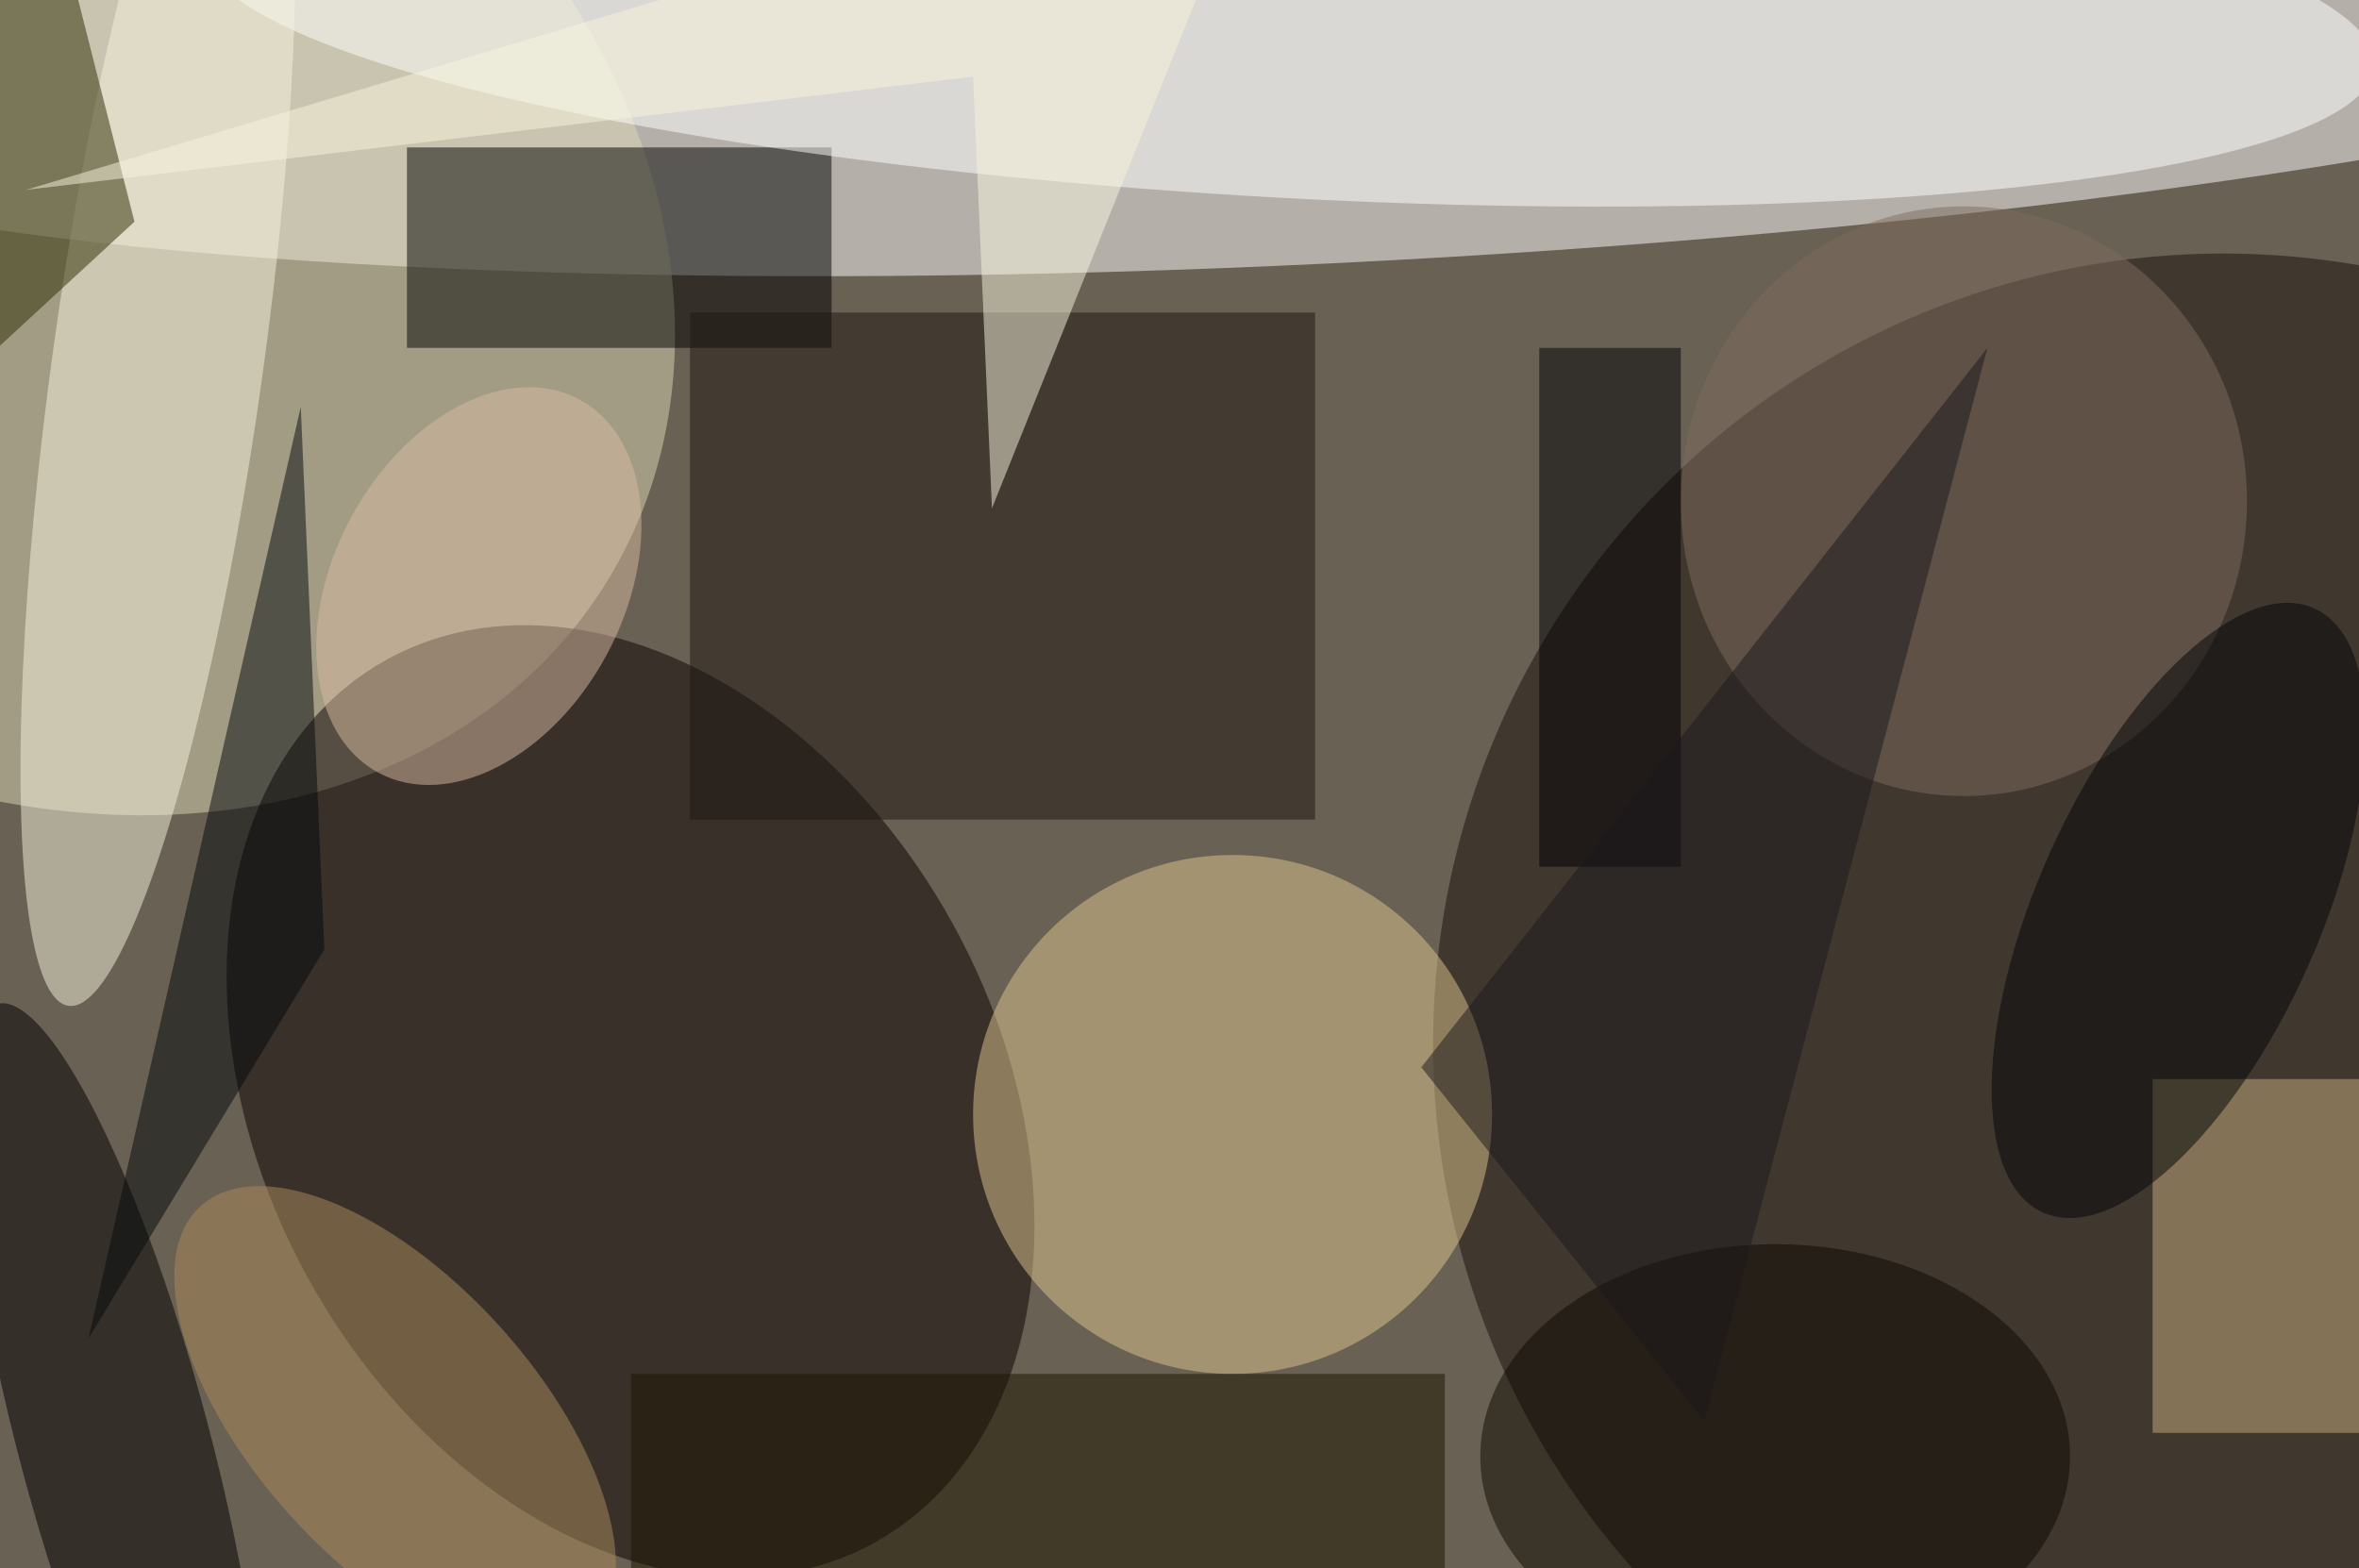 <svg xmlns="http://www.w3.org/2000/svg" viewBox="0 0 200 133"><filter id="b"><feGaussianBlur stdDeviation="12" /></filter><path fill="#696153" d="M0 0h200v133H0z"/><g filter="url(#b)" transform="translate(.5 .5)" fill-opacity=".5"><ellipse fill="#fff" rx="1" ry="1" transform="rotate(87.2 55.7 58.6) scale(21.742 143.395)"/><ellipse fill="#ded8b6" rx="1" ry="1" transform="matrix(-24.756 40.519 -51.041 -31.184 0 17.5)"/><ellipse fill="#0a0100" rx="1" ry="1" transform="rotate(61.1 -52.2 91.3) scale(42.769 31.19)"/><ellipse fill="#180e0b" cx="188" cy="88" rx="67" ry="67"/><path fill="#010000" d="M34 12h36v17H34z"/><ellipse fill="#dfc78e" cx="104" cy="94" rx="22" ry="22"/><ellipse fill="#fffffe" rx="1" ry="1" transform="matrix(-92.106 -5.051 .891 -16.253 108.7 0)"/><ellipse fill="#f6f2df" rx="1" ry="1" transform="matrix(-7.591 54.69 -8.851 -1.229 12.9 30.1)"/><path fill="#1e1610" d="M58 26h53v43H58z"/><path fill="#2a2b00" d="M2.2-16l-17.6 68 .7-10.1 25.6-23.6z"/><path fill="#c7af7f" d="M182 91h18v30h-18z"/><ellipse fill="#000001" rx="1" ry="1" transform="matrix(9.944 37.373 -7.827 2.083 9.2 122)"/><ellipse fill="#0c0800" cx="150" cy="123" rx="25" ry="18"/><ellipse fill="#7e6c5e" cx="166" cy="42" rx="24" ry="25"/><path fill="#1b1500" d="M53 116h69v17H53z"/><path fill="#000005" d="M130 29h12v44h-12z"/><ellipse fill="#d8baa2" rx="1" ry="1" transform="matrix(-10.825 -5.841 8.533 -15.815 40.1 49.2)"/><ellipse fill="#ad8d5b" rx="1" ry="1" transform="matrix(16.484 18.227 -8.874 8.025 33 120)"/><ellipse fill="#000409" rx="1" ry="1" transform="matrix(-11.492 25.619 -10.908 -4.893 184.2 76.7)"/><path fill="#05090c" d="M7 113l20-33-2-46z"/><path fill="#f9f4de" d="M82 6l1.6 36.6L107.1-16 1.7 15.6z"/><path fill="#1a181c" d="M144 120l24-91-48 61z"/></g></svg>